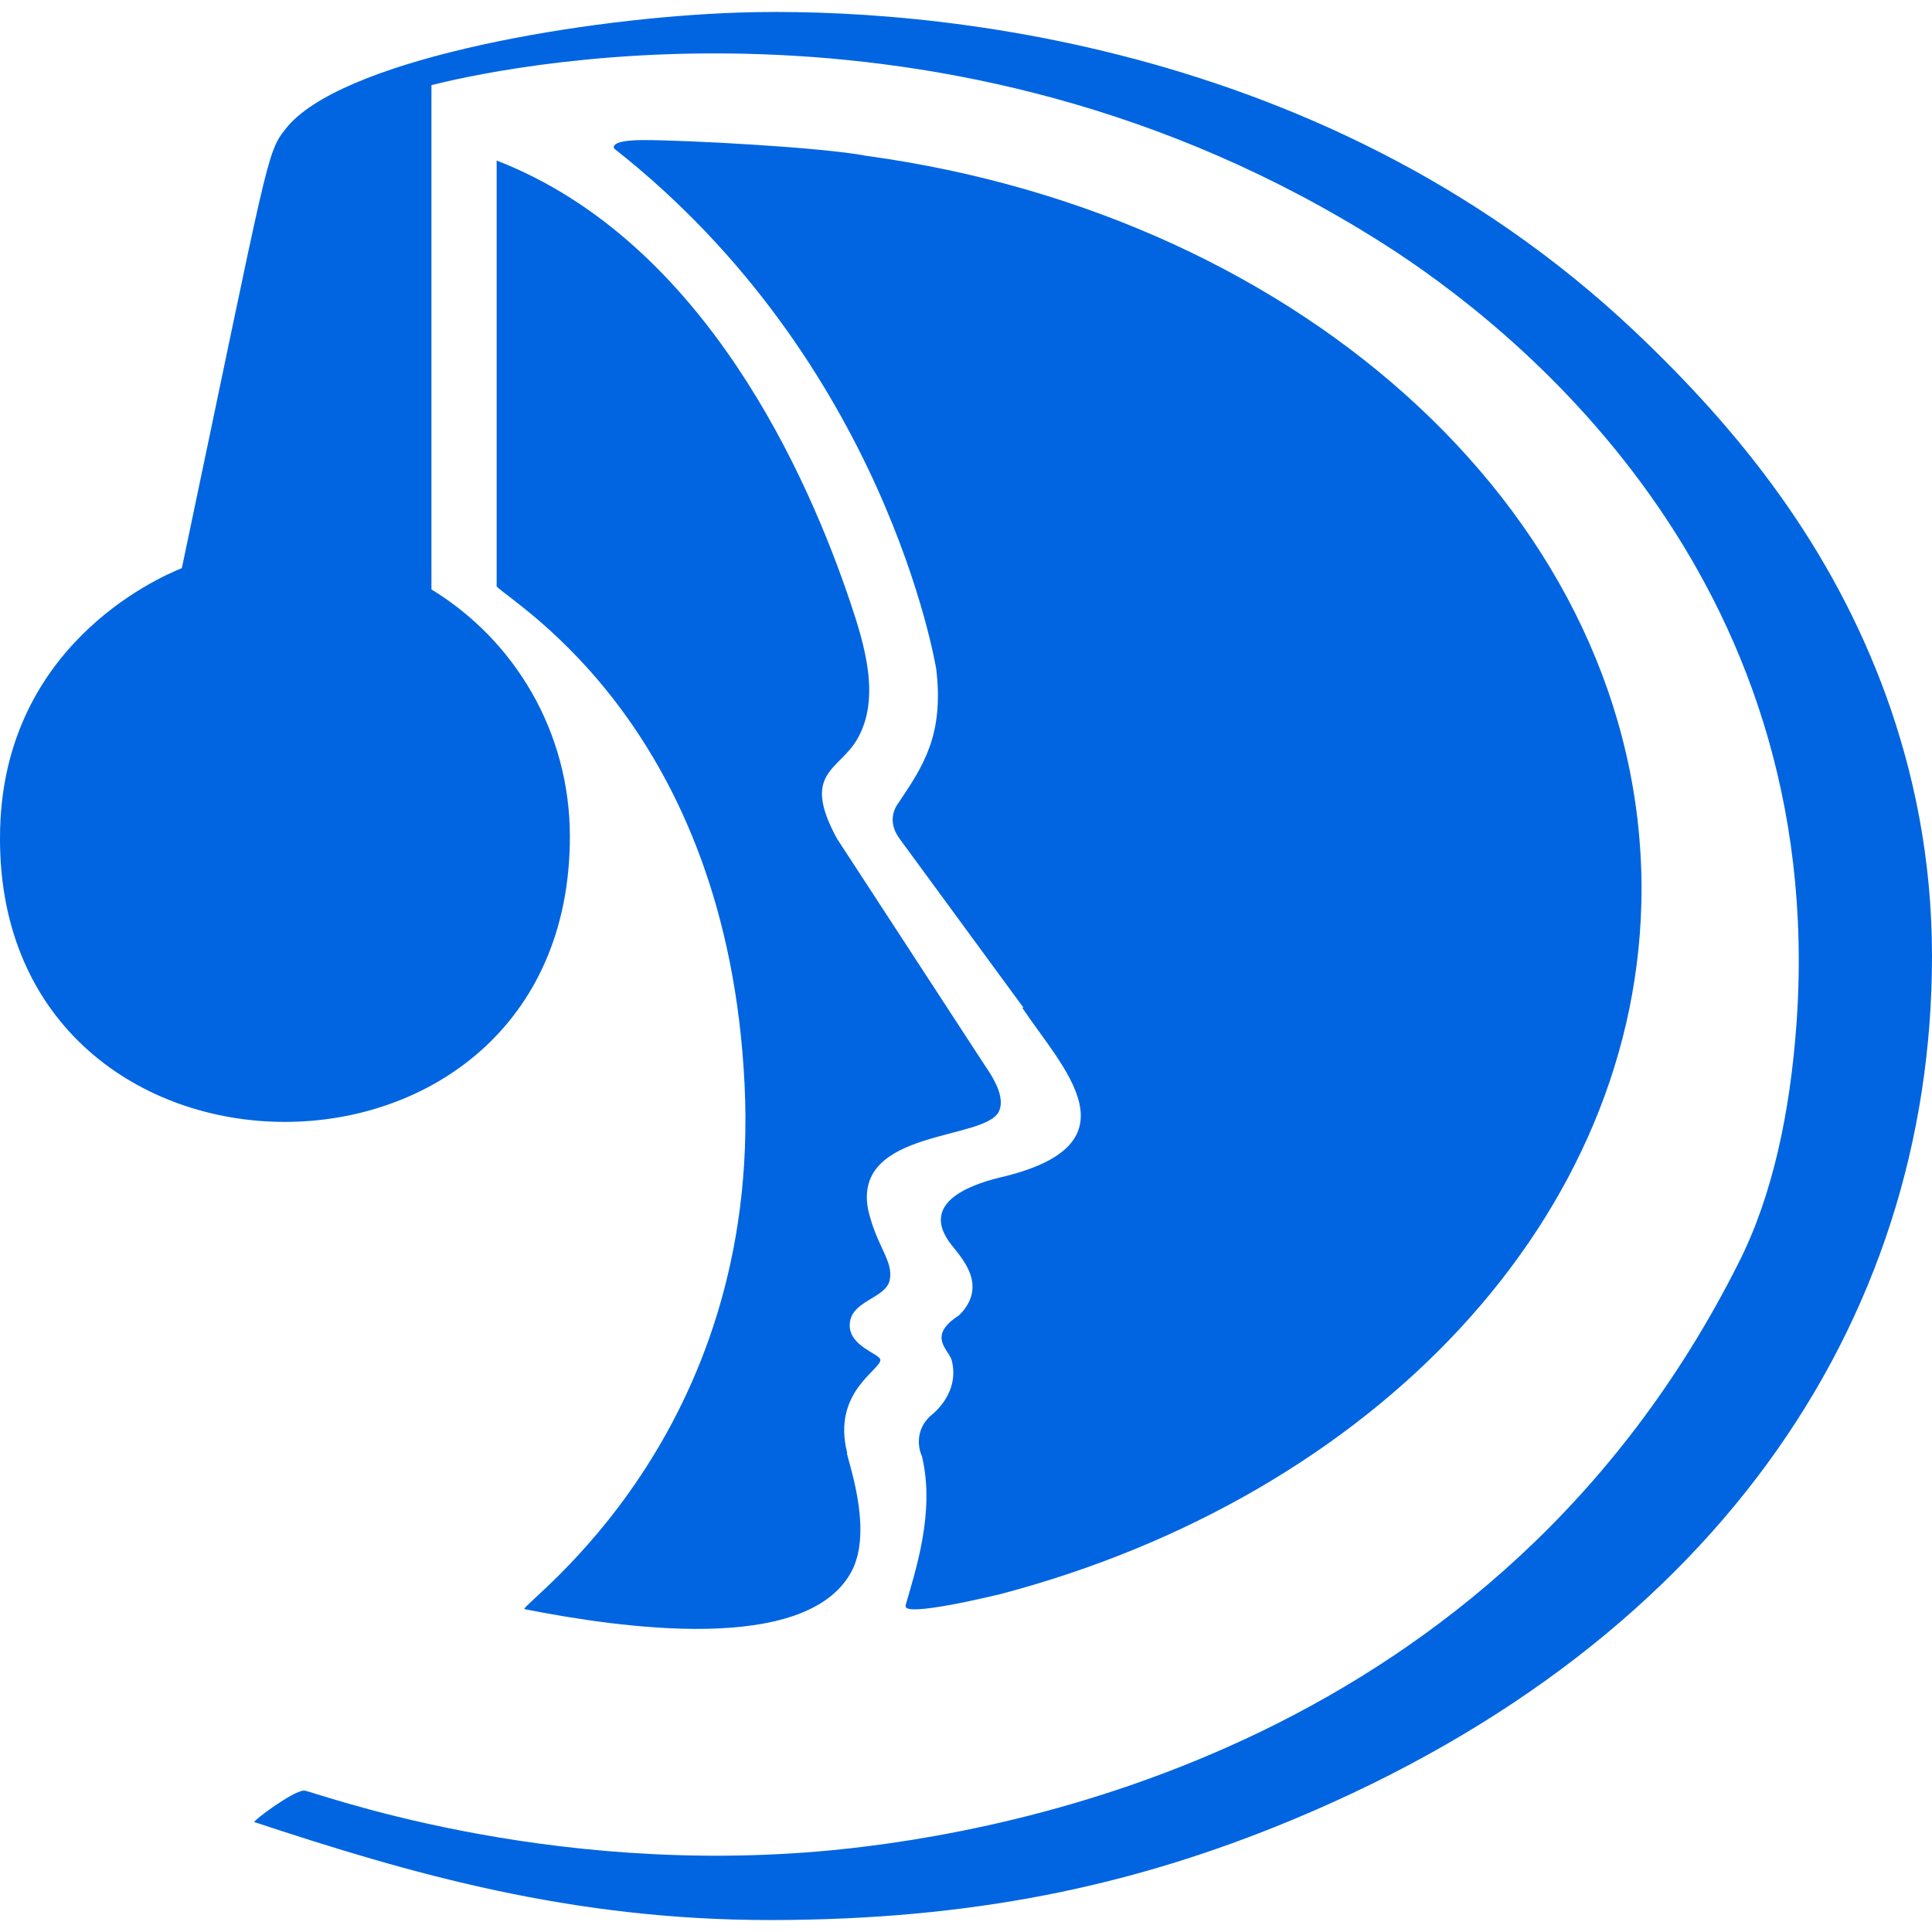 <svg width="32" height="32" viewBox="0 0 32 32" fill="none" xmlns="http://www.w3.org/2000/svg">
 <path  d= "M14.349 2.581C13.623 2.44 11.379 2.32 10.66 2.32C10.067 2.32 10.173 2.461 10.173 2.461C14.667 5.996 15.492 11.005 15.506 11.075C15.64 12.176 15.287 12.691 14.892 13.283C14.794 13.41 14.702 13.636 14.914 13.911L16.952 16.691H16.931C17.594 17.685 18.914 18.962 16.55 19.506C16.007 19.64 15.231 19.95 15.76 20.62C15.915 20.825 16.381 21.29 15.887 21.784C15.358 22.123 15.697 22.341 15.76 22.518C15.887 22.983 15.577 23.308 15.457 23.414C15.161 23.64 15.196 23.964 15.273 24.126V24.133C15.492 25.058 15.153 26.045 14.998 26.595L15.005 26.588C14.906 26.814 16.557 26.405 16.564 26.405C22.737 24.782 27.189 20.162 27.189 14.715C27.182 8.627 21.637 3.576 14.349 2.581V2.581ZM31.238 11.52C30.328 9.022 28.804 7.125 27.083 5.495C21.735 0.437 14.695 0.091 11.986 0.218C9.383 0.338 5.608 1.022 4.734 2.13C4.409 2.539 4.452 2.567 3.012 9.41C2.589 9.58 3.54572e-05 10.729 3.54572e-05 13.876C-0.021 20.133 9.439 20.176 9.439 13.855C9.439 12.119 8.522 10.602 7.146 9.763V1.41C7.993 1.199 15.591 -0.622 22.921 4.042C25.023 5.382 30.279 9.467 29.757 16.938C29.651 18.433 29.355 19.816 28.797 20.916C24.776 28.923 16.755 30.355 13.785 30.645C8.967 31.11 5.143 29.65 5.037 29.657C4.847 29.664 4.191 30.158 4.212 30.179C6.794 31.033 9.453 31.802 12.748 31.802C16.134 31.802 18.695 31.223 21.072 30.278C28.346 27.378 32 21.925 32 15.837C32 14.222 31.697 12.789 31.238 11.52V11.52ZM13.863 13.89C13.263 12.789 13.898 12.768 14.201 12.239C14.589 11.562 14.321 10.68 14.081 9.968C13.404 7.957 11.697 4.006 8.226 2.659V9.714C8.543 10.031 12.042 12.077 12.332 17.953C12.621 23.788 8.663 26.532 8.684 26.652C10.293 26.969 13.34 27.407 14.095 26.045C14.497 25.326 13.989 24.063 14.032 24.063C13.778 23.061 14.582 22.694 14.582 22.525C14.582 22.426 14.074 22.306 14.074 21.953C14.074 21.537 14.674 21.516 14.737 21.199C14.801 20.881 14.518 20.648 14.377 20.027C14.13 18.687 16.346 18.899 16.55 18.398C16.649 18.165 16.451 17.848 16.31 17.643" fill="#0165E1" /></svg>